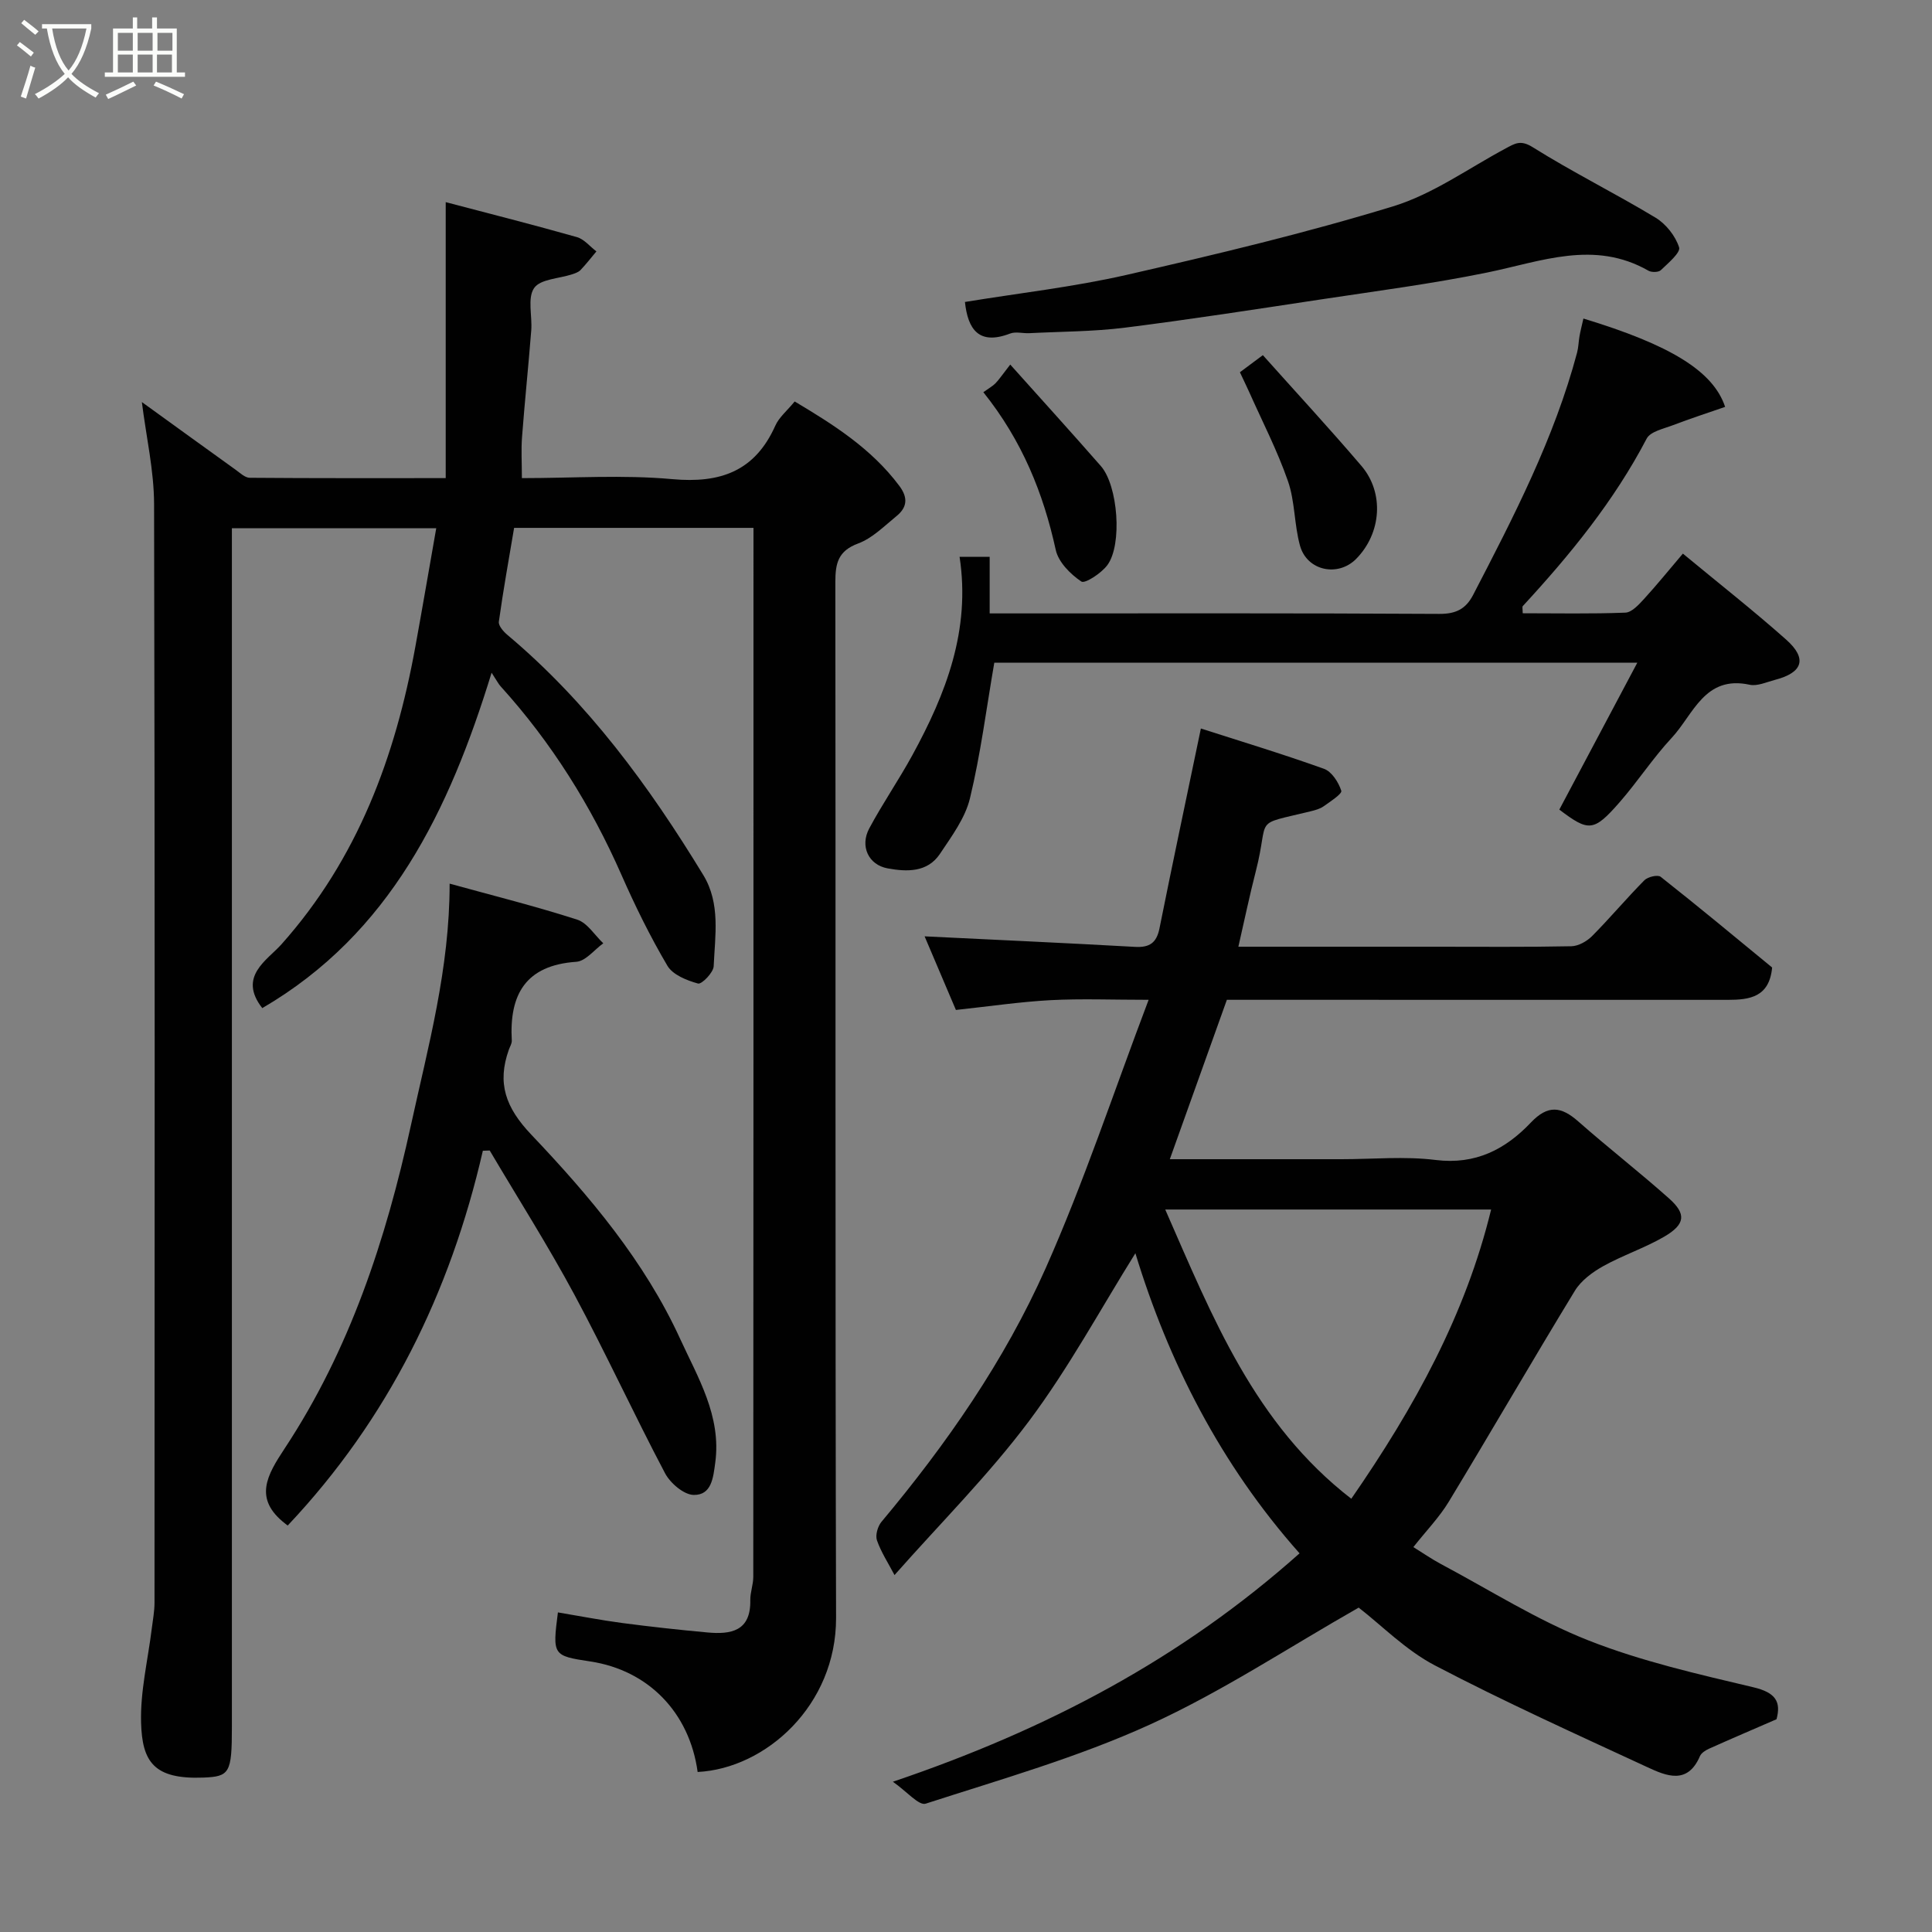 <svg enable-background="new 0 0 400 400" viewBox="0 0 400 400" xmlns="http://www.w3.org/2000/svg"><rect x="0" y="0" width="400" height="400" fill="#808080" stroke="none"/><path d="m6.4 11.7c-1-.8-1.9-1.6-2.9-2.3l.6-.7c.9.7 1.9 1.4 2.9 2.2zm-2.1 8.3c.7-2.1 1.4-4.2 2-6.4.2.1.6.3 1 .4-.7 2.3-1.3 4.4-1.9 6.4zm3-12.8c-1.1-.9-2.1-1.7-2.9-2.4l.6-.7c1 .8 2 1.5 3 2.4zm1.4-1.3v-.9h10.2v.9c-.9 4.2-2.3 7.3-4.1 9.4 1.3 1.4 3.2 2.7 5.7 4-.2.2-.4.5-.7.9-2.5-1.4-4.4-2.7-5.7-4.2-1.4 1.5-3.5 3-6.1 4.4 0 0 0 0-.1-.1-.3-.4-.5-.7-.7-.8 2.7-1.4 4.7-2.8 6.2-4.2-1.8-2.2-3-5.3-3.7-9.4zm9.2 0h-7.1c.6 3.8 1.7 6.7 3.4 8.7 1.7-2 2.9-4.8 3.7-8.7z" fill="#fbfcfa"/><path d="m31.6 3.6h.9v2.3h4.1v9.1h1.7v.9h-16.6v-.9h1.7v-9.1h4.1v-2.3h.9v2.3h3.1v-2.3zm-4 13.3.6.8c-1.9.9-3.8 1.9-5.8 2.8-.2-.3-.3-.6-.5-.9 2-.9 3.9-1.8 5.7-2.7zm-3.2-10.1v3.7h3.1v-3.7zm0 4.5v3.7h3.1v-3.7zm4.1-4.5v3.7h3.1v-3.7zm0 4.5v3.7h3.1v-3.7zm9.1 9.1c-2.1-1.1-4.1-2-5.8-2.7l.5-.8c2.2.9 4.1 1.8 5.8 2.6zm-1.9-13.6h-3.1v3.7h3.1zm-3.2 4.5v3.7h3.1v-3.7z" fill="#fbfcfa"/><g fill="#010101"><path d="m144.44 366.87c-1.7-12.37-10.26-21.07-22.21-22.88-7.8-1.18-7.86-1.27-6.72-10.16 4.45.74 8.88 1.61 13.34 2.2 5.85.77 11.71 1.41 17.58 1.95 4.88.45 9.03-.23 8.91-6.67-.03-1.61.62-3.23.62-4.84.04-70.84.04-141.67.04-212.5 0-1.46 0-2.93 0-4.68-16.65 0-32.92 0-49.56 0-1.07 6.37-2.25 12.88-3.16 19.43-.11.82.95 2.04 1.76 2.72 16.68 14.01 29.34 31.29 40.57 49.73 3.59 5.9 2.43 12.51 2.15 18.88-.06 1.32-2.49 3.79-3.24 3.58-2.32-.64-5.23-1.8-6.34-3.68-3.57-6.05-6.69-12.4-9.52-18.83-6.31-14.34-14.5-27.42-25.02-39.03-.43-.47-.72-1.07-1.86-2.81-8.78 28.56-21.01 54.01-47.48 69.44-5.11-6.55 1.03-9.91 3.97-13.21 15.78-17.7 23.58-38.82 27.73-61.65 1.46-8.02 2.83-16.05 4.32-24.5-14.2 0-27.93 0-42.31 0v5.75 242.49c0 9.5-.47 10.22-5.92 10.43-10.29.4-12.65-3.34-12.88-11.34-.19-6.47 1.41-12.99 2.21-19.49.22-1.79.57-3.59.57-5.38.03-75.83.09-151.66-.09-227.49-.02-6.94-1.63-13.88-2.53-21.09 6.52 4.71 12.98 9.4 19.46 14.05.9.65 1.9 1.62 2.87 1.63 13.28.11 26.57.07 40.58.07 0-19.24 0-38.01 0-57.14 9.29 2.44 18.26 4.72 27.16 7.24 1.51.43 2.7 1.95 4.04 2.96-1.09 1.3-2.13 2.64-3.29 3.86-.42.44-1.12.68-1.73.88-2.72.9-6.6.98-7.88 2.85-1.42 2.07-.36 5.78-.59 8.75-.58 7.37-1.35 14.74-1.91 22.11-.2 2.62-.03 5.27-.03 8.49 10.59 0 20.93-.72 31.12.21 9.98.91 17.13-1.63 21.35-11.07.77-1.73 2.41-3.06 4.01-5.01 7.99 4.77 15.88 9.73 21.67 17.48 1.86 2.49 1.6 4.48-.61 6.27-2.53 2.06-4.99 4.57-7.94 5.66-4.14 1.54-4.7 4.11-4.7 7.96.09 71.5-.05 142.99.15 214.49.03 18.08-14.54 31.17-28.66 31.89z"/><path d="m366.9 200.31c-.57 6.15-4.66 6.7-9.19 6.7-32.83-.01-65.66-.01-98.49-.01-1.82 0-3.65 0-5.21 0-3.96 11.05-7.81 21.83-11.81 33h35.55c6.5 0 13.08-.64 19.48.16 8.26 1.03 14.46-2.21 19.71-7.74 3.52-3.71 6.27-3.37 9.81-.25 6.16 5.43 12.66 10.48 18.79 15.94 3.64 3.23 3.4 5.37-.98 7.93-4.04 2.35-8.57 3.84-12.66 6.12-2.22 1.24-4.55 2.97-5.84 5.08-8.83 14.48-17.32 29.17-26.11 43.68-1.93 3.19-4.6 5.94-7.33 9.39 2.01 1.24 3.82 2.5 5.75 3.53 10.1 5.37 19.88 11.6 30.45 15.77 10.99 4.34 22.69 6.99 34.23 9.73 4.56 1.08 5.74 2.98 4.76 6.61-4.85 2.11-9.43 4.06-13.97 6.1-.73.33-1.6.88-1.89 1.55-2.56 5.96-6.95 4.1-10.87 2.28-14.77-6.84-29.62-13.55-44.03-21.09-6-3.14-10.97-8.25-15.75-11.95-14.56 8.28-28.37 17.45-43.26 24.23-14.87 6.77-30.78 11.31-46.39 16.36-1.41.46-3.94-2.56-6.79-4.54 32.01-10.83 59.81-25.55 84.2-47.29-16.37-18.41-27.17-39.73-33.99-62.13-7.15 11.44-13.76 23.7-22.01 34.73-8.35 11.16-18.32 21.1-27.86 31.9-1.35-2.57-2.8-4.78-3.64-7.2-.36-1.06.16-2.88.93-3.81 13.49-16.12 25.49-33.36 34.01-52.53 7.91-17.79 14.04-36.38 21.31-55.56-7.47 0-13.89-.26-20.27.07-6.34.34-12.64 1.28-19.63 2.03-2.14-5.02-4.51-10.62-6.48-15.24 14.42.71 29 1.36 43.57 2.18 3.03.17 4.46-.85 5.06-3.84 2.69-13.42 5.54-26.81 8.57-41.37 7.83 2.52 16.74 5.21 25.48 8.34 1.61.57 3.02 2.79 3.59 4.55.2.63-2.29 2.25-3.68 3.23-.77.54-1.78.8-2.71 1.03-12.28 3-8.35.87-11.3 12.37-1.3 5.05-2.36 10.17-3.62 15.66h40.95c9.33 0 18.67.09 27.99-.1 1.46-.03 3.21-1.02 4.29-2.1 3.72-3.75 7.12-7.81 10.84-11.57.7-.71 2.76-1.18 3.36-.71 7.85 6.19 15.54 12.58 23.08 18.78zm-87.13 109.99c13.1-18.93 23.67-38.15 28.95-59.88-22.28 0-44.41 0-67.47 0 9.8 22.33 18.47 44.37 38.52 59.88z"/><path d="m327.83 65.95c17.94 5.45 26.86 10.85 29.34 18.29-3.59 1.25-7.23 2.42-10.8 3.79-1.93.74-4.68 1.3-5.45 2.79-6.75 12.91-15.84 24.04-25.64 34.66-.16.17-.02.61-.02 1.49 7.11 0 14.19.15 21.26-.13 1.32-.05 2.76-1.64 3.83-2.8 2.66-2.91 5.15-5.98 8.07-9.42 7.37 6.1 14.57 11.75 21.39 17.81 4.42 3.93 3.45 6.83-2.32 8.33-1.73.45-3.64 1.35-5.24 1.01-9.34-2.03-11.65 6.17-16.13 10.98-3.89 4.18-7.04 9.04-10.8 13.35-5.38 6.15-6.4 6.12-12.48 1.52 5.3-9.99 10.54-19.85 16.15-30.42-45.56 0-89.5 0-133.13 0-1.65 9.54-2.83 18.93-5.04 28.08-.99 4.11-3.8 7.88-6.22 11.51-2.59 3.87-6.86 3.72-10.81 3-3.99-.72-5.79-4.6-3.82-8.28 2.77-5.17 6.12-10.03 8.93-15.17 6.93-12.68 12.09-25.87 9.77-41.05h6.23v11.71h5.12c29.33 0 58.65-.07 87.98.1 3.43.02 5.48-1.02 6.99-3.92 8.4-16.2 16.8-32.41 21.53-50.18.29-1.1.3-2.27.5-3.4.19-1.08.47-2.14.81-3.65z"/><path d="m99.97 238.25c-6.75 29.41-19.62 55.58-40.41 77.6-.26-.21-.39-.31-.52-.41-6.61-5.15-3.76-10.01-.11-15.54 13.47-20.42 20.96-43.21 26.15-66.94 3.56-16.29 8.02-32.4 8.01-50.01 9.04 2.49 17.81 4.68 26.41 7.45 2.11.68 3.62 3.21 5.4 4.9-1.86 1.34-3.65 3.7-5.59 3.83-10.5.72-13.89 6.78-13.35 16.32.03.6-.38 1.24-.6 1.85-2.48 6.95-.71 11.99 4.65 17.63 12.05 12.68 23.46 26.21 30.81 42.27 3.65 7.97 8.56 15.97 7.27 25.59-.43 3.2-.77 6.76-4.45 6.72-2.04-.02-4.86-2.43-5.95-4.49-6.45-12.22-12.22-24.79-18.76-36.96-5.46-10.16-11.67-19.92-17.54-29.86-.49.01-.95.03-1.42.05z"/><path d="m199.78 62.52c11.22-1.84 22.47-3.1 33.43-5.6 18.52-4.23 37.05-8.65 55.21-14.2 8.24-2.52 15.62-7.88 23.35-12.01 1.87-1 3.05-1.81 5.55-.24 8.28 5.19 17.08 9.55 25.45 14.6 2.15 1.3 4.11 3.78 4.87 6.14.35 1.08-2.28 3.28-3.79 4.73-.47.45-1.9.48-2.55.11-11.24-6.43-22.2-1.92-33.38.37-11.33 2.32-22.84 3.82-34.29 5.55-13.57 2.05-27.13 4.16-40.74 5.87-6.54.82-13.18.8-19.77 1.14-1.33.07-2.81-.37-3.97.07-6.54 2.52-8.77-.93-9.37-6.53z"/><path d="m256.71 77.07c1.4-1.05 2.55-1.9 4.75-3.54 6.75 7.56 13.74 15.11 20.41 22.93 4.78 5.6 4.12 13.95-1.07 19.23-3.77 3.84-10.2 2.51-11.65-2.72-1.21-4.36-1.02-9.15-2.5-13.38-2.21-6.35-5.33-12.38-8.07-18.54-.59-1.3-1.22-2.59-1.87-3.98z"/><path d="m203.59 81.2c1.17-.84 1.93-1.25 2.51-1.84.7-.71 1.25-1.56 3.06-3.88 6.59 7.36 12.74 14.13 18.76 21.01 3.55 4.05 4.49 16.28 1.34 20.52-1.24 1.67-4.63 3.89-5.38 3.39-2.26-1.52-4.75-4.02-5.3-6.55-2.58-11.76-6.95-22.6-14.99-32.65z"/></g></svg>